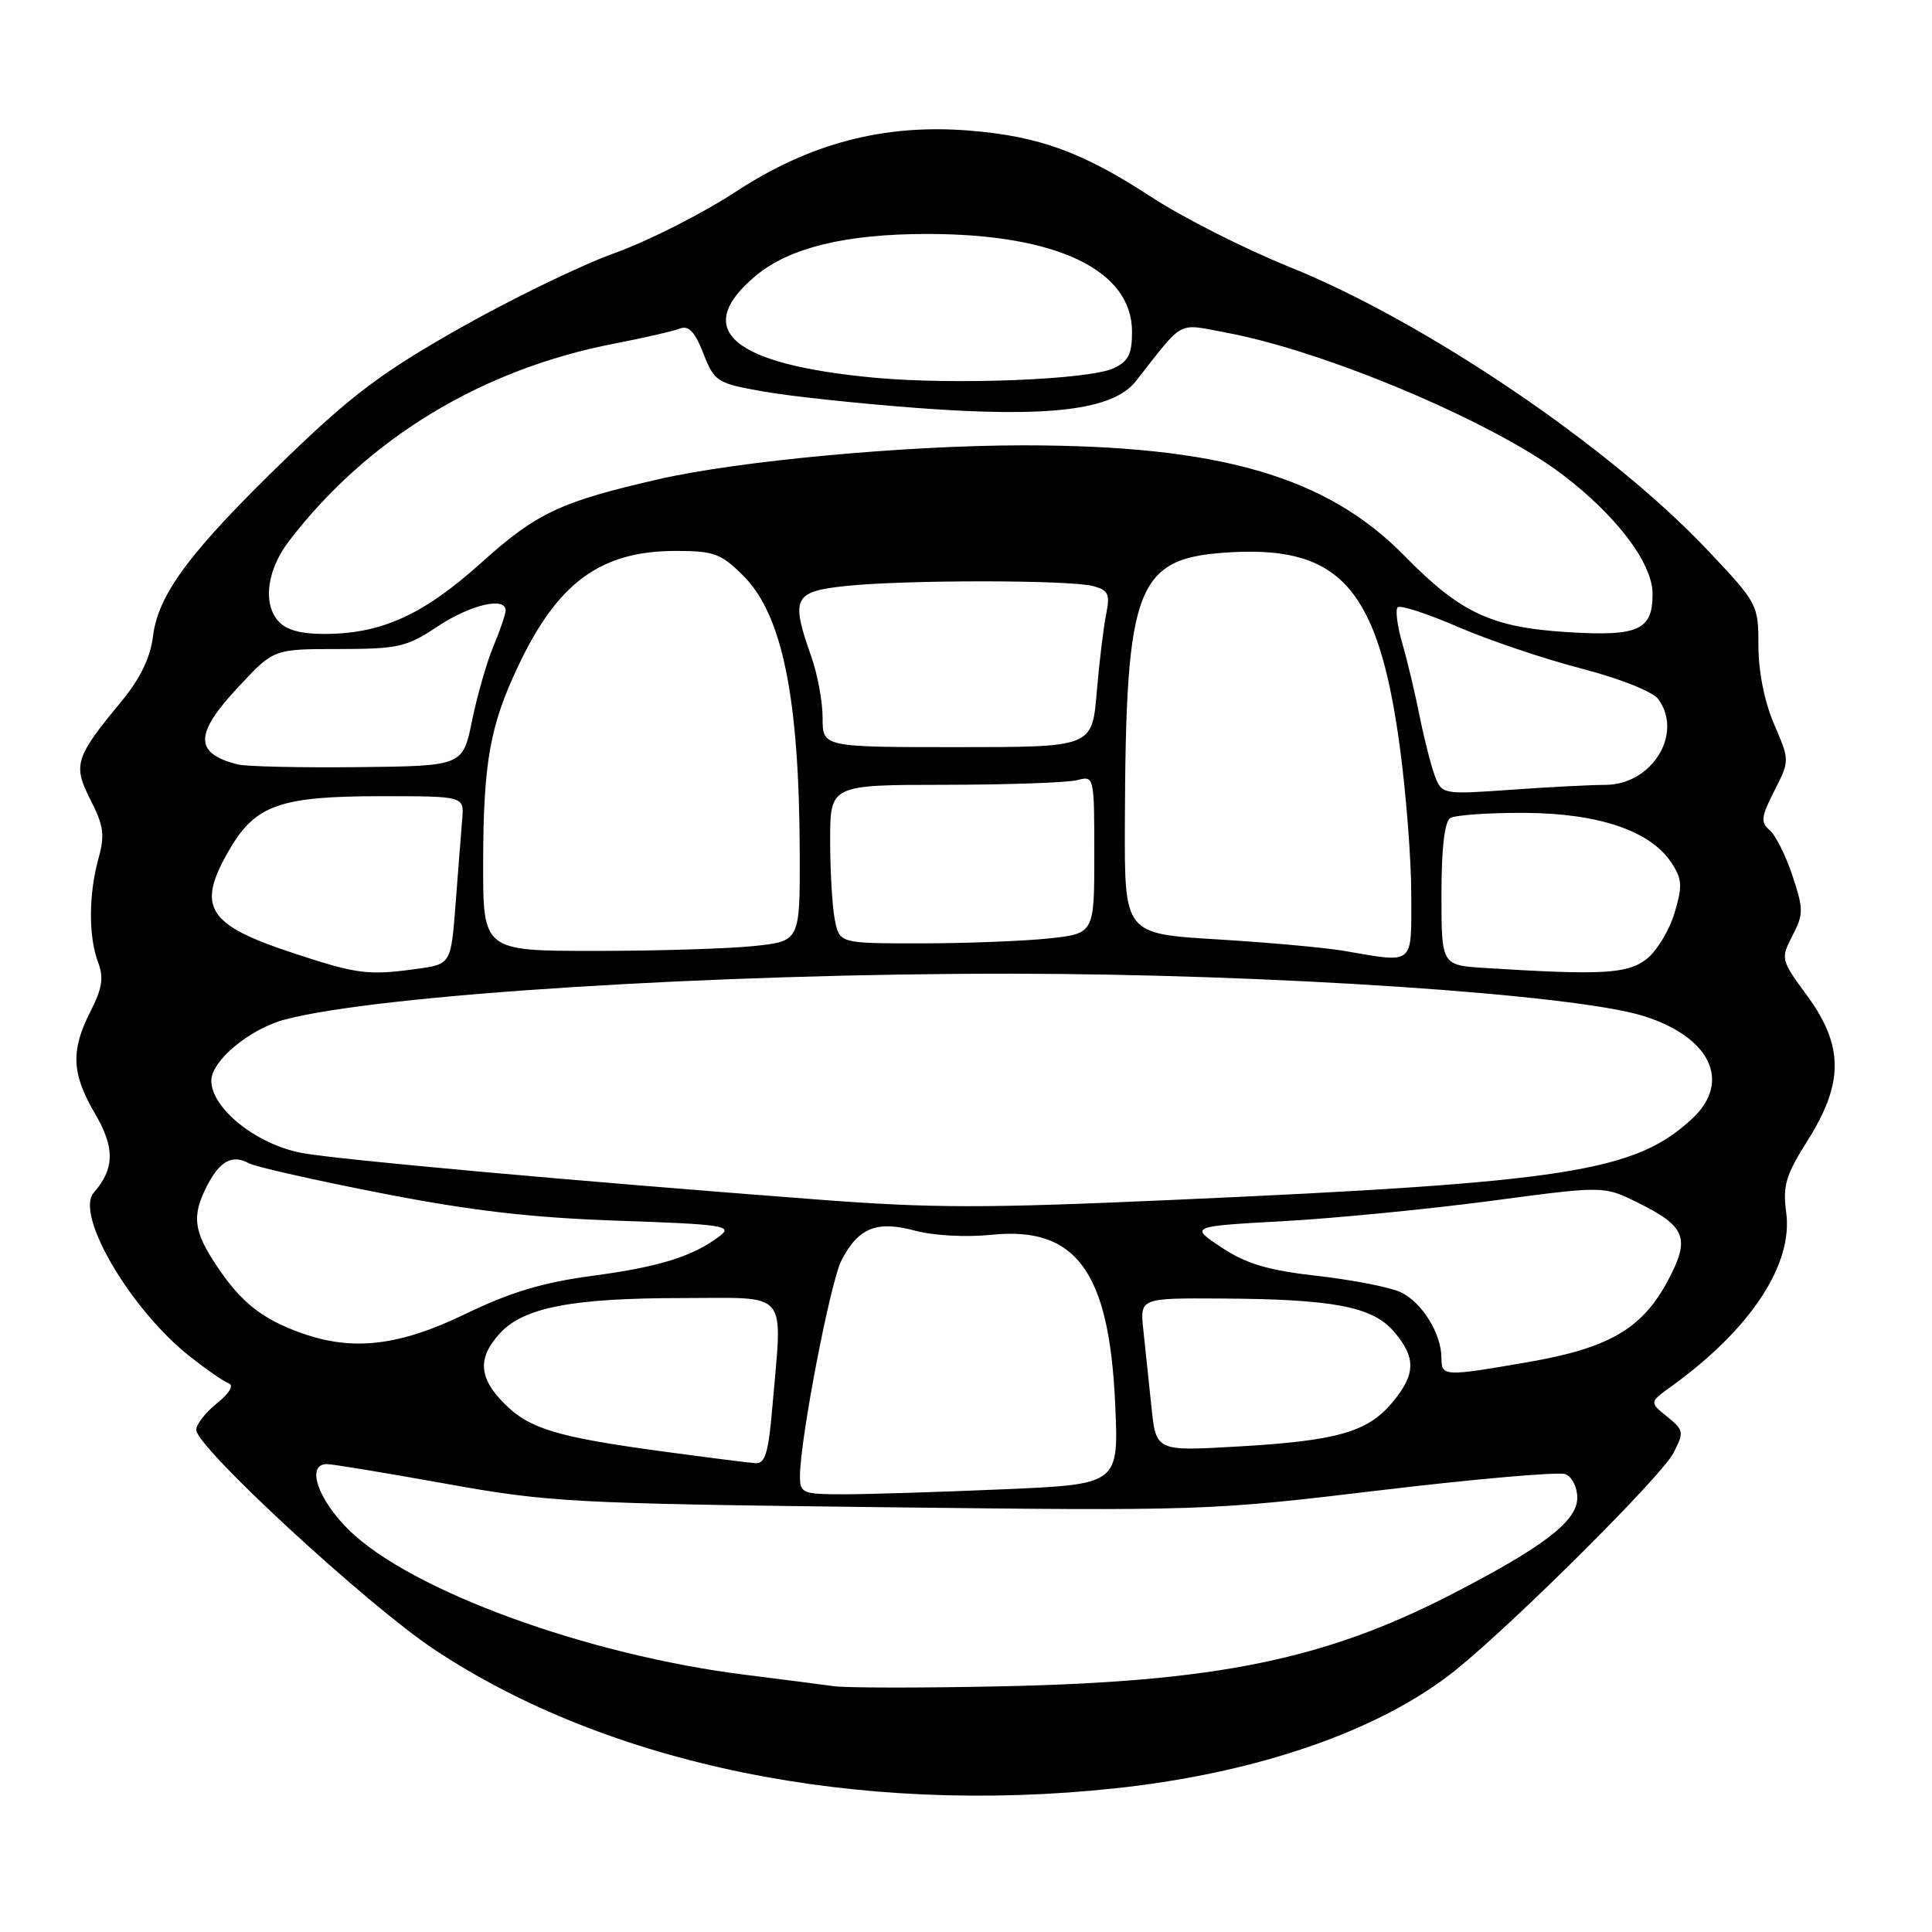 <?xml version="1.0" encoding="UTF-8" standalone="no"?>
<!DOCTYPE svg PUBLIC "-//W3C//DTD SVG 1.1//EN" "http://www.w3.org/Graphics/SVG/1.1/DTD/svg11.dtd" >
<svg xmlns="http://www.w3.org/2000/svg" xmlns:xlink="http://www.w3.org/1999/xlink" version="1.1" viewBox="0 0 256 256">
 <g >
 <path fill="currentColor"
d=" M 147.79 236.96 C 166.74 234.93 183.02 229.26 192.96 221.23 C 200.84 214.85 220.13 195.62 221.72 192.56 C 223.17 189.77 223.13 189.52 220.90 187.71 C 218.54 185.81 218.54 185.81 221.52 183.66 C 231.98 176.10 237.62 167.54 236.68 160.64 C 236.20 157.11 236.62 155.70 239.56 151.05 C 244.32 143.50 244.29 138.53 239.45 131.93 C 235.96 127.18 235.93 127.04 237.51 123.98 C 238.99 121.12 238.99 120.48 237.50 116.01 C 236.62 113.34 235.25 110.63 234.47 109.98 C 233.27 108.98 233.36 108.22 235.11 104.79 C 237.15 100.78 237.15 100.78 235.08 95.96 C 233.80 93.00 233.00 88.98 233.00 85.58 C 233.00 80.11 232.91 79.94 226.29 72.93 C 213.38 59.23 188.83 42.60 170.81 35.35 C 164.93 32.98 156.74 28.83 152.60 26.13 C 143.43 20.14 137.70 18.05 128.40 17.30 C 117.14 16.40 107.30 18.98 97.50 25.40 C 93.10 28.28 85.90 31.93 81.50 33.51 C 77.10 35.09 67.88 39.55 61.01 43.44 C 50.77 49.22 46.65 52.31 38.16 60.50 C 25.31 72.91 20.97 78.67 20.28 84.27 C 19.92 87.17 18.59 89.91 16.04 93.00 C 9.93 100.39 9.63 101.36 12.01 106.02 C 13.74 109.41 13.91 110.67 13.04 113.78 C 11.74 118.49 11.72 124.12 12.99 127.49 C 13.77 129.53 13.55 130.95 11.99 134.01 C 9.35 139.20 9.48 142.26 12.58 147.54 C 15.24 152.09 15.20 154.86 12.42 158.04 C 9.90 160.92 17.25 173.47 25.10 179.69 C 27.31 181.44 29.66 183.07 30.31 183.30 C 31.02 183.56 30.39 184.62 28.75 185.94 C 27.24 187.15 26.00 188.74 26.00 189.46 C 26.00 191.75 48.60 212.61 57.48 218.52 C 80.55 233.87 113.61 240.62 147.79 236.96 Z  M 110.50 223.43 C 108.85 223.20 103.53 222.52 98.68 221.91 C 77.72 219.28 54.45 210.78 46.25 202.75 C 42.09 198.67 40.52 194.00 43.32 194.00 C 44.04 194.00 51.13 195.17 59.07 196.60 C 72.74 199.06 75.79 199.22 116.72 199.71 C 159.25 200.21 160.30 200.18 182.88 197.47 C 195.51 195.96 206.54 195.00 207.42 195.33 C 208.29 195.66 209.00 197.07 209.00 198.46 C 209.00 201.56 204.53 204.98 192.21 211.32 C 175.46 219.93 161.06 222.86 132.50 223.45 C 122.05 223.67 112.15 223.66 110.50 223.43 Z  M 106.00 195.60 C 106.00 190.77 110.02 169.86 111.50 167.00 C 113.73 162.68 116.17 161.70 121.25 163.07 C 123.68 163.73 128.01 163.96 131.35 163.62 C 142.60 162.45 146.99 168.46 147.77 186.09 C 148.24 196.68 148.24 196.68 132.96 197.34 C 124.56 197.70 115.05 198.00 111.84 198.00 C 106.34 198.00 106.00 197.86 106.00 195.60 Z  M 88.00 192.35 C 73.83 190.43 70.18 189.34 66.84 186.00 C 63.41 182.57 63.25 179.93 66.25 176.66 C 69.39 173.24 75.83 172.00 90.44 172.00 C 104.77 172.00 103.68 170.68 102.35 186.35 C 101.83 192.51 101.39 193.98 100.10 193.88 C 99.22 193.82 93.78 193.13 88.00 192.35 Z  M 152.57 186.40 C 152.23 183.15 151.75 178.59 151.50 176.25 C 151.04 172.00 151.04 172.00 161.77 172.06 C 176.69 172.14 181.85 173.13 184.69 176.43 C 187.67 179.89 187.61 182.13 184.44 185.89 C 181.17 189.78 177.07 190.93 163.84 191.68 C 153.18 192.29 153.18 192.29 152.57 186.40 Z  M 191.00 179.95 C 191.00 176.70 188.38 172.49 185.54 171.20 C 184.11 170.55 179.15 169.58 174.52 169.06 C 168.02 168.32 165.15 167.47 161.87 165.30 C 157.63 162.50 157.63 162.50 170.07 161.81 C 176.90 161.43 189.25 160.22 197.50 159.13 C 212.50 157.13 212.50 157.13 216.94 159.32 C 223.38 162.48 224.00 164.05 221.04 169.62 C 217.65 176.03 213.25 178.61 202.62 180.46 C 191.32 182.42 191.00 182.41 191.00 179.95 Z  M 39.92 176.63 C 34.76 174.79 31.97 172.59 28.80 167.86 C 25.62 163.14 25.37 161.11 27.48 157.04 C 29.15 153.81 30.81 152.94 33.00 154.15 C 33.83 154.60 41.70 156.38 50.50 158.10 C 62.43 160.43 70.42 161.36 81.92 161.75 C 95.74 162.22 97.14 162.43 95.42 163.75 C 91.85 166.47 87.39 167.87 78.51 169.05 C 71.92 169.93 67.63 171.22 61.64 174.12 C 52.87 178.36 46.73 179.07 39.92 176.63 Z  M 108.00 158.92 C 76.00 156.48 44.82 153.67 40.03 152.78 C 34.01 151.67 28.00 146.87 28.00 143.19 C 28.00 140.55 33.13 136.30 37.80 135.08 C 50.40 131.78 94.57 128.99 133.94 129.02 C 168.25 129.04 208.59 131.74 217.79 134.63 C 226.65 137.42 229.46 143.32 224.25 148.20 C 216.71 155.26 207.68 156.67 155.50 158.99 C 130.16 160.12 123.55 160.11 108.00 158.92 Z  M 39.03 126.35 C 27.36 122.53 25.93 120.21 30.46 112.48 C 33.88 106.65 37.18 105.50 50.50 105.50 C 61.50 105.50 61.50 105.50 61.25 108.50 C 61.11 110.15 60.72 115.16 60.38 119.63 C 59.76 127.76 59.76 127.76 55.24 128.38 C 48.79 129.27 47.37 129.09 39.03 126.35 Z  M 196.75 128.26 C 191.00 127.90 191.00 127.90 191.00 118.51 C 191.00 112.42 191.41 108.86 192.17 108.40 C 192.81 108.00 197.23 107.69 202.00 107.71 C 211.85 107.76 218.70 110.09 221.48 114.33 C 222.90 116.49 222.95 117.42 221.88 120.99 C 221.20 123.27 219.54 126.01 218.19 127.07 C 215.67 129.05 212.28 129.24 196.75 128.26 Z  M 178.00 125.98 C 175.53 125.56 167.99 124.88 161.25 124.47 C 149.00 123.73 149.00 123.73 149.05 109.11 C 149.17 77.12 150.49 73.82 163.43 73.16 C 177.68 72.44 182.65 78.22 185.46 98.78 C 186.31 104.99 187.00 113.88 187.00 118.53 C 187.00 128.07 187.56 127.61 178.00 125.98 Z  M 64.02 114.25 C 64.05 101.04 64.92 96.15 68.66 88.26 C 73.91 77.16 79.60 73.00 89.57 73.00 C 94.61 73.00 95.55 73.35 98.51 76.31 C 103.68 81.48 105.91 92.48 105.97 113.11 C 106.00 124.72 106.00 124.72 99.85 125.36 C 96.47 125.71 87.02 126.00 78.85 126.00 C 64.00 126.00 64.00 126.00 64.02 114.25 Z  M 110.62 121.88 C 110.28 120.16 110.00 115.43 110.00 111.38 C 110.00 104.00 110.00 104.00 125.25 103.99 C 133.64 103.98 141.51 103.70 142.75 103.37 C 144.98 102.77 145.00 102.87 145.00 113.24 C 145.00 123.72 145.00 123.72 138.85 124.36 C 135.47 124.71 127.88 125.00 121.98 125.00 C 111.25 125.00 111.25 125.00 110.62 121.88 Z  M 190.16 102.90 C 189.65 101.58 188.74 98.03 188.13 95.00 C 187.53 91.97 186.49 87.60 185.82 85.28 C 185.15 82.96 184.87 80.79 185.20 80.47 C 185.53 80.14 189.11 81.30 193.15 83.05 C 197.19 84.80 204.54 87.29 209.48 88.57 C 214.67 89.92 219.00 91.64 219.73 92.64 C 223.08 97.23 218.89 104.00 212.70 104.00 C 210.83 104.00 205.21 104.29 200.20 104.65 C 191.25 105.28 191.07 105.25 190.16 102.90 Z  M 31.50 101.29 C 25.70 99.82 25.73 97.27 31.64 90.96 C 36.27 86.00 36.27 86.00 44.89 86.00 C 52.78 85.99 53.88 85.74 58.00 83.00 C 62.31 80.13 67.00 79.03 67.00 80.88 C 67.00 81.36 66.28 83.49 65.39 85.61 C 64.50 87.73 63.23 92.17 62.55 95.48 C 61.33 101.50 61.33 101.50 47.41 101.65 C 39.76 101.73 32.60 101.57 31.50 101.29 Z  M 109.00 95.13 C 109.00 92.99 108.33 89.34 107.50 87.00 C 104.74 79.19 105.15 78.37 112.15 77.64 C 119.99 76.82 141.77 76.83 144.85 77.66 C 146.86 78.20 147.11 78.72 146.57 81.39 C 146.22 83.10 145.66 87.76 145.32 91.75 C 144.71 99.00 144.71 99.00 126.85 99.00 C 109.00 99.00 109.00 99.00 109.00 95.13 Z  M 36.83 82.25 C 34.79 79.85 35.41 75.45 38.32 71.66 C 48.75 58.07 63.80 48.94 81.40 45.53 C 85.31 44.78 89.21 43.88 90.08 43.54 C 91.25 43.08 92.07 43.95 93.20 46.83 C 94.68 50.59 94.98 50.78 101.12 51.87 C 104.63 52.50 113.82 53.48 121.54 54.06 C 139.03 55.37 147.50 54.33 150.50 50.52 C 157.01 42.23 155.87 42.85 162.50 44.08 C 175.60 46.52 197.78 55.88 207.00 62.86 C 214.15 68.28 218.94 74.58 218.97 78.63 C 219.01 83.50 217.14 84.35 207.68 83.76 C 197.61 83.13 193.52 81.22 186.12 73.67 C 175.79 63.12 161.57 59.00 135.50 59.01 C 120.01 59.02 97.82 61.08 87.31 63.49 C 74.28 66.47 71.11 67.96 63.78 74.56 C 56.10 81.47 50.54 84.00 42.98 84.00 C 39.76 84.00 37.85 83.45 36.83 82.25 Z  M 116.00 50.06 C 97.01 48.31 91.60 43.72 100.10 36.57 C 104.55 32.83 112.02 31.00 122.87 31.00 C 140.00 31.00 150.00 35.78 150.00 43.96 C 150.00 46.95 149.51 47.90 147.53 48.81 C 144.20 50.32 126.51 51.02 116.00 50.06 Z "/>
</g>
</svg>